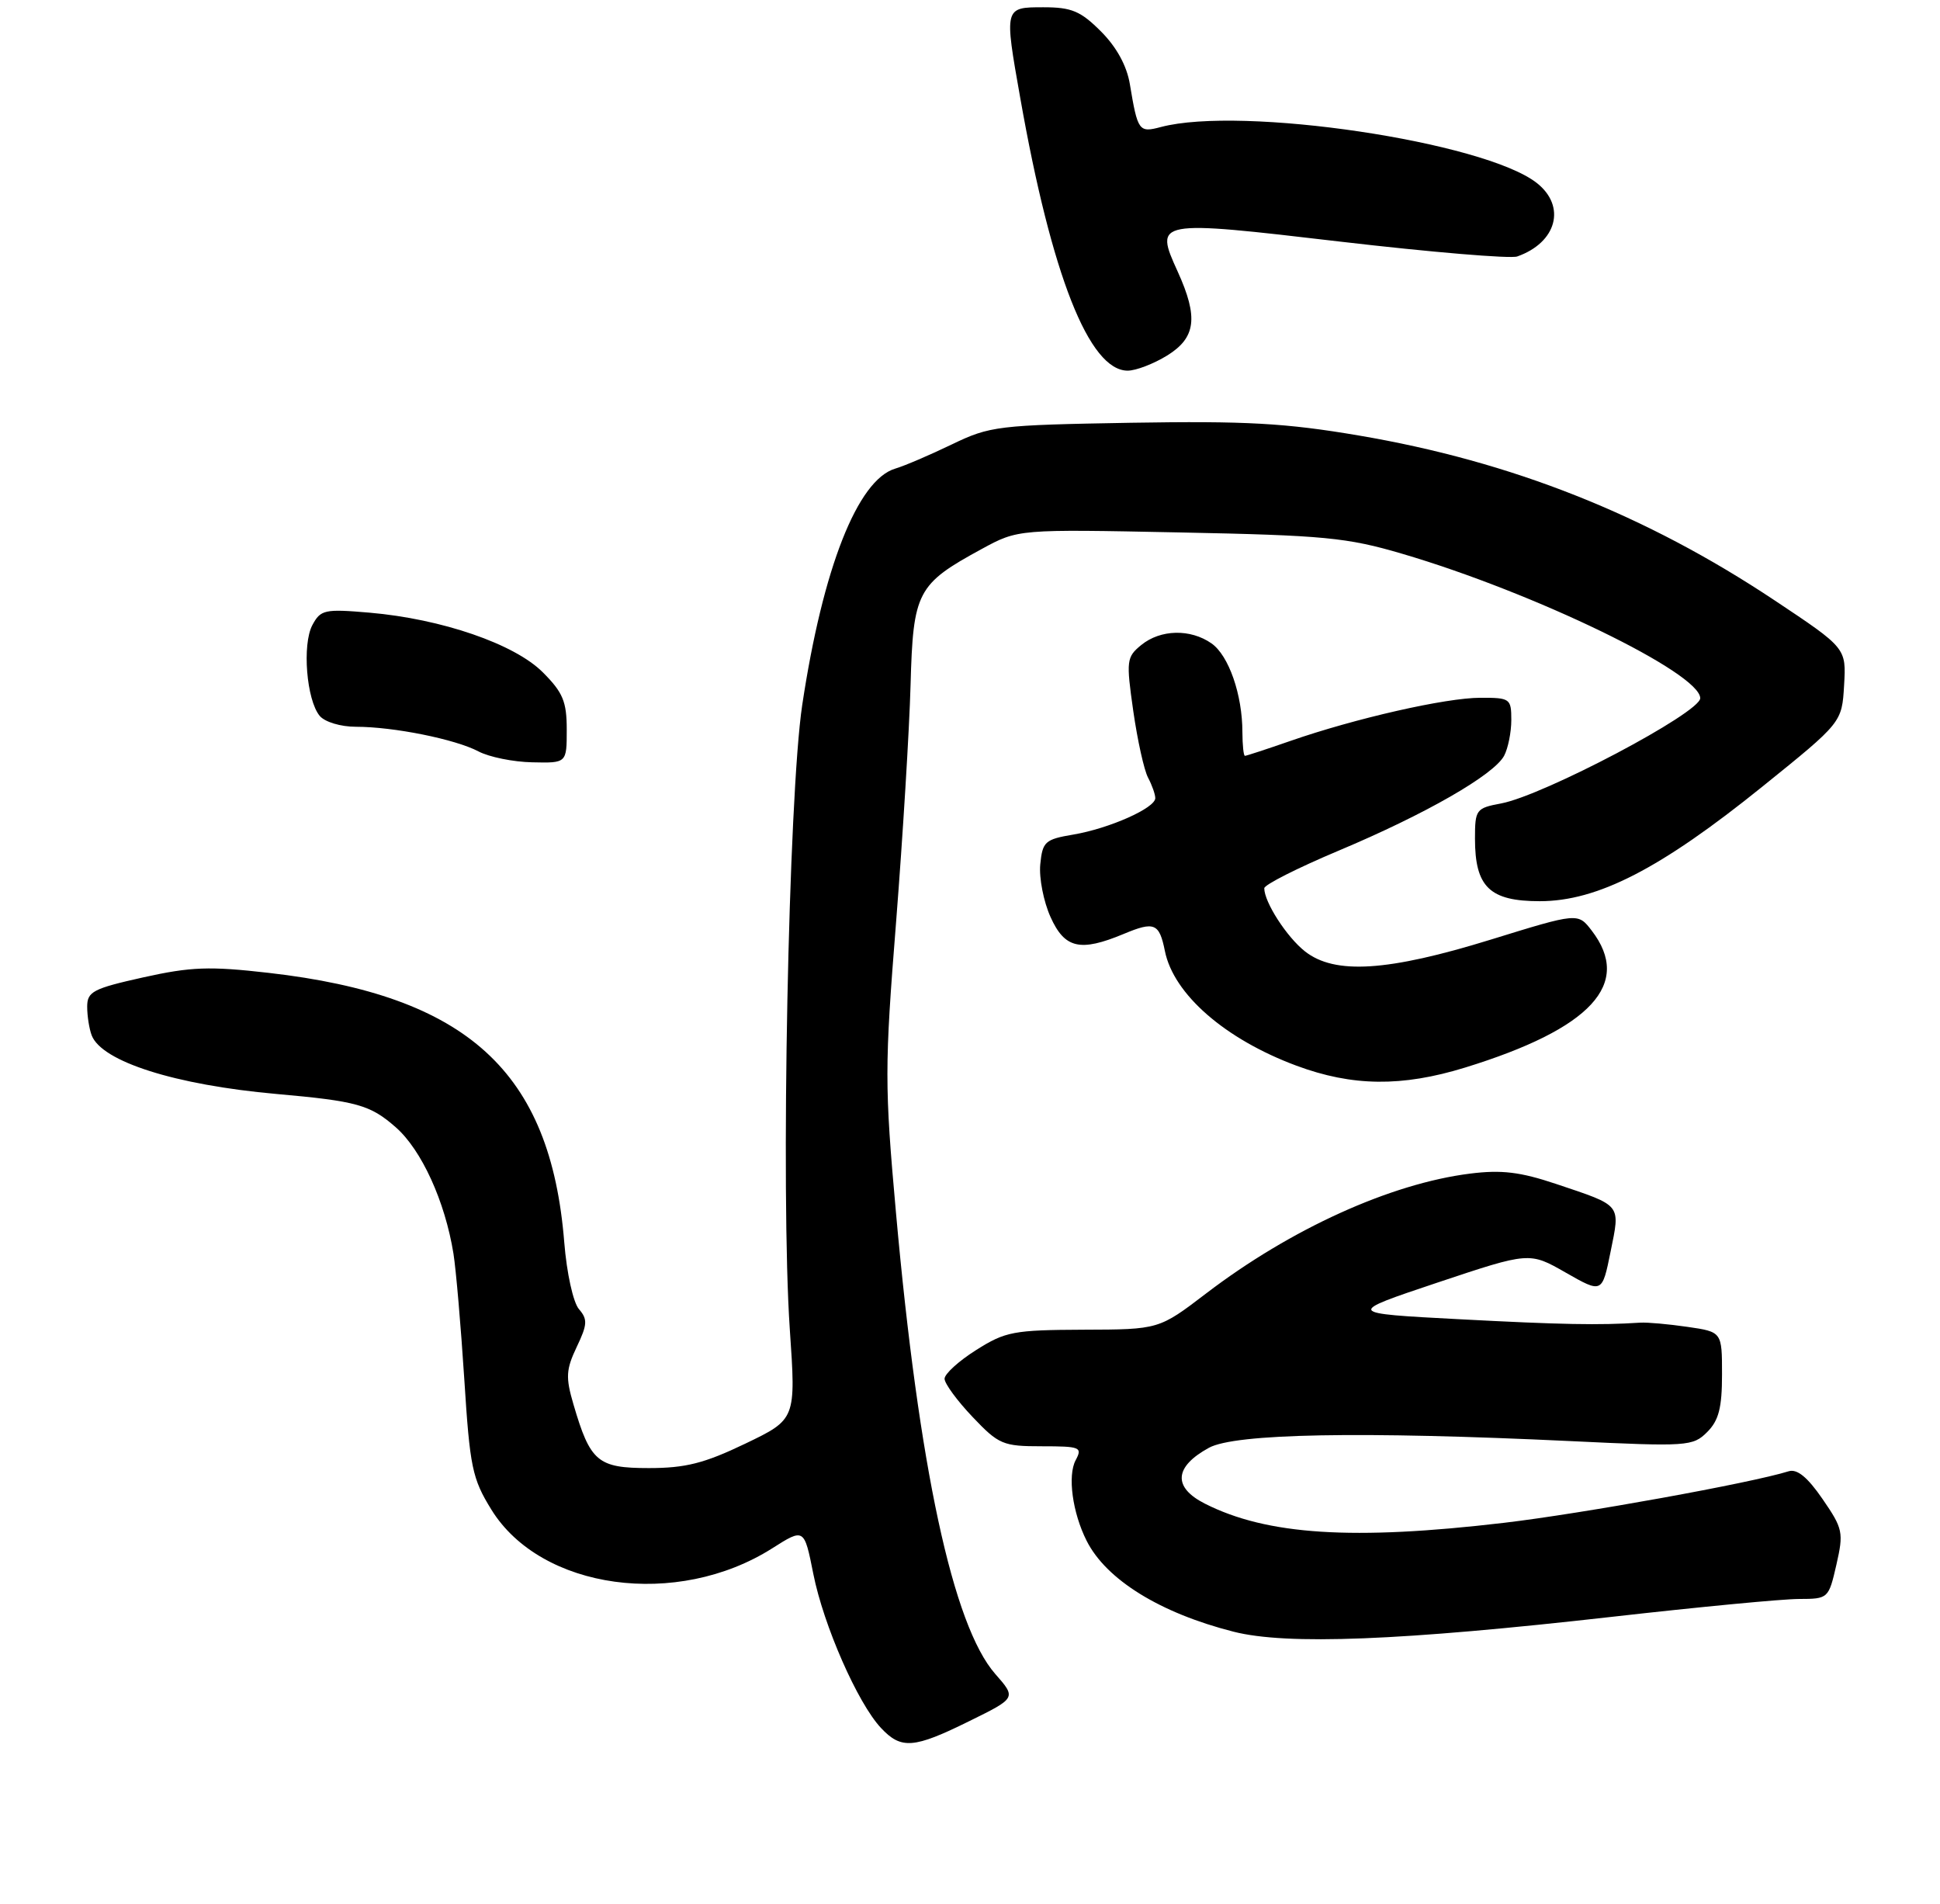 <?xml version="1.0" encoding="UTF-8" standalone="no"?>
<!DOCTYPE svg PUBLIC "-//W3C//DTD SVG 1.1//EN" "http://www.w3.org/Graphics/SVG/1.1/DTD/svg11.dtd" >
<svg xmlns="http://www.w3.org/2000/svg" xmlns:xlink="http://www.w3.org/1999/xlink" version="1.1" viewBox="0 0 267 262">
 <g >
 <path fill="currentColor"
d=" M 133.42 236.81 C 139.88 233.63 139.88 233.63 136.97 230.32 C 131.15 223.68 126.45 201.87 123.31 166.84 C 121.74 149.36 121.74 146.82 123.33 126.84 C 124.25 115.10 125.15 100.44 125.32 94.26 C 125.67 81.41 126.21 80.38 135.11 75.54 C 140.12 72.81 140.12 72.81 162.31 73.26 C 182.26 73.66 185.36 73.95 193.00 76.20 C 211.17 81.54 234.00 92.61 234.00 96.07 C 234.00 98.07 212.45 109.45 206.59 110.55 C 203.15 111.19 203.00 111.40 203.00 115.39 C 203.00 122.05 205.02 124.00 211.92 124.00 C 219.87 124.00 228.54 119.54 242.56 108.23 C 253.50 99.41 253.50 99.41 253.80 94.29 C 254.10 89.17 254.10 89.17 244.24 82.61 C 226.53 70.82 208.05 63.49 186.99 59.92 C 176.92 58.21 171.50 57.91 155.66 58.17 C 137.32 58.49 136.27 58.61 131.00 61.15 C 127.97 62.61 124.47 64.11 123.21 64.48 C 118.03 66.02 113.24 78.18 110.41 97.00 C 108.51 109.64 107.43 164.22 108.70 182.90 C 109.55 195.29 109.55 195.29 102.55 198.65 C 96.92 201.35 94.34 202.00 89.30 202.00 C 82.25 202.00 81.24 201.14 78.92 193.22 C 77.83 189.51 77.90 188.44 79.37 185.34 C 80.85 182.24 80.89 181.53 79.68 180.13 C 78.89 179.21 78.00 175.19 77.66 170.96 C 75.78 147.42 64.33 136.99 36.97 133.86 C 28.84 132.93 26.29 133.02 19.72 134.48 C 12.81 136.02 12.00 136.44 12.00 138.52 C 12.00 139.79 12.28 141.57 12.62 142.46 C 14.01 146.07 24.12 149.28 38.00 150.52 C 49.14 151.51 50.94 152.01 54.47 155.11 C 58.02 158.22 61.25 165.30 62.41 172.50 C 62.76 174.70 63.43 182.47 63.90 189.77 C 64.67 201.89 64.99 203.45 67.63 207.72 C 74.45 218.76 93.19 221.34 106.28 213.04 C 110.68 210.25 110.68 210.25 111.94 216.58 C 113.35 223.65 118.03 234.32 121.24 237.75 C 124.03 240.73 125.75 240.60 133.42 236.81 Z  M 222.00 222.45 C 233.82 221.11 245.34 220.01 247.58 220.01 C 251.62 220.00 251.67 219.96 252.74 215.30 C 253.75 210.86 253.65 210.35 250.83 206.25 C 248.76 203.24 247.33 202.08 246.17 202.44 C 241.03 204.05 217.78 208.26 207.01 209.53 C 186.19 211.98 174.38 211.22 165.84 206.90 C 161.39 204.65 161.59 201.83 166.38 199.21 C 169.98 197.24 187.28 196.92 216.21 198.29 C 232.25 199.06 232.99 199.01 234.96 197.04 C 236.55 195.45 237.00 193.71 237.00 189.13 C 237.00 183.26 237.00 183.26 232.25 182.57 C 229.64 182.19 226.71 181.93 225.75 181.99 C 220.09 182.36 214.88 182.26 200.86 181.52 C 185.22 180.70 185.22 180.70 197.86 176.47 C 210.50 172.25 210.50 172.25 215.50 175.11 C 220.50 177.96 220.50 177.96 221.66 172.24 C 223.00 165.61 223.29 165.97 214.18 162.91 C 209.23 161.25 206.65 160.94 202.34 161.48 C 191.39 162.85 177.65 169.08 166.00 177.97 C 159.50 182.93 159.50 182.93 149.10 182.96 C 139.52 183.00 138.37 183.21 134.36 185.75 C 131.96 187.26 130.00 189.04 130.00 189.71 C 130.00 190.37 131.73 192.73 133.85 194.96 C 137.46 198.76 138.03 199.00 143.38 199.00 C 148.68 199.00 149.00 199.13 148.04 200.92 C 146.91 203.04 147.60 208.14 149.55 212.00 C 152.25 217.36 159.66 221.94 169.76 224.51 C 177.10 226.38 192.77 225.76 222.00 222.45 Z  M 201.64 146.89 C 218.99 141.54 224.70 135.37 219.06 128.04 C 217.17 125.58 217.17 125.58 205.16 129.29 C 190.98 133.67 183.71 134.13 179.61 130.91 C 177.10 128.94 174.00 124.13 174.00 122.22 C 174.00 121.74 178.61 119.41 184.25 117.04 C 196.19 112.02 205.59 106.63 207.01 103.99 C 207.55 102.97 208.00 100.75 208.00 99.07 C 208.00 96.12 207.83 96.00 203.75 96.01 C 198.98 96.01 186.50 98.85 177.59 101.95 C 174.34 103.08 171.53 104.00 171.34 104.00 C 171.15 104.00 171.00 102.54 170.99 100.75 C 170.99 95.58 169.11 90.19 166.74 88.53 C 163.84 86.50 159.72 86.59 157.07 88.75 C 155.04 90.41 154.98 90.89 155.97 97.83 C 156.55 101.86 157.46 105.99 158.01 107.01 C 158.55 108.03 159.00 109.30 159.00 109.82 C 159.00 111.18 152.69 113.99 147.73 114.83 C 143.82 115.49 143.48 115.80 143.17 118.94 C 142.99 120.81 143.63 124.06 144.58 126.17 C 146.53 130.51 148.66 131.00 154.64 128.51 C 158.87 126.74 159.55 127.02 160.32 130.84 C 161.51 136.80 168.60 142.98 178.42 146.63 C 186.11 149.49 192.94 149.57 201.64 146.89 Z  M 78.00 100.40 C 78.00 96.53 77.48 95.28 74.70 92.50 C 70.80 88.60 60.80 85.16 50.86 84.30 C 44.67 83.77 44.13 83.89 42.99 86.01 C 41.57 88.68 42.18 96.31 44.00 98.50 C 44.70 99.34 46.88 100.00 48.99 100.00 C 54.17 100.00 62.67 101.71 65.85 103.39 C 67.31 104.16 70.64 104.84 73.25 104.89 C 78.00 105.00 78.00 105.00 78.00 100.40 Z  M 160.63 48.92 C 164.59 46.47 164.95 43.68 162.09 37.38 C 158.86 30.29 158.99 30.26 184.49 33.25 C 196.93 34.70 207.88 35.62 208.81 35.29 C 214.26 33.37 215.59 28.39 211.51 25.18 C 204.28 19.50 170.87 14.53 159.76 17.48 C 156.75 18.28 156.58 18.06 155.50 11.57 C 155.08 9.04 153.66 6.46 151.52 4.32 C 148.72 1.52 147.48 1.00 143.60 1.00 C 138.20 1.00 138.20 0.98 140.42 13.50 C 144.72 37.86 149.90 51.00 155.20 51.00 C 156.34 51.00 158.78 50.06 160.63 48.92 Z "/>
</g>
</svg>
